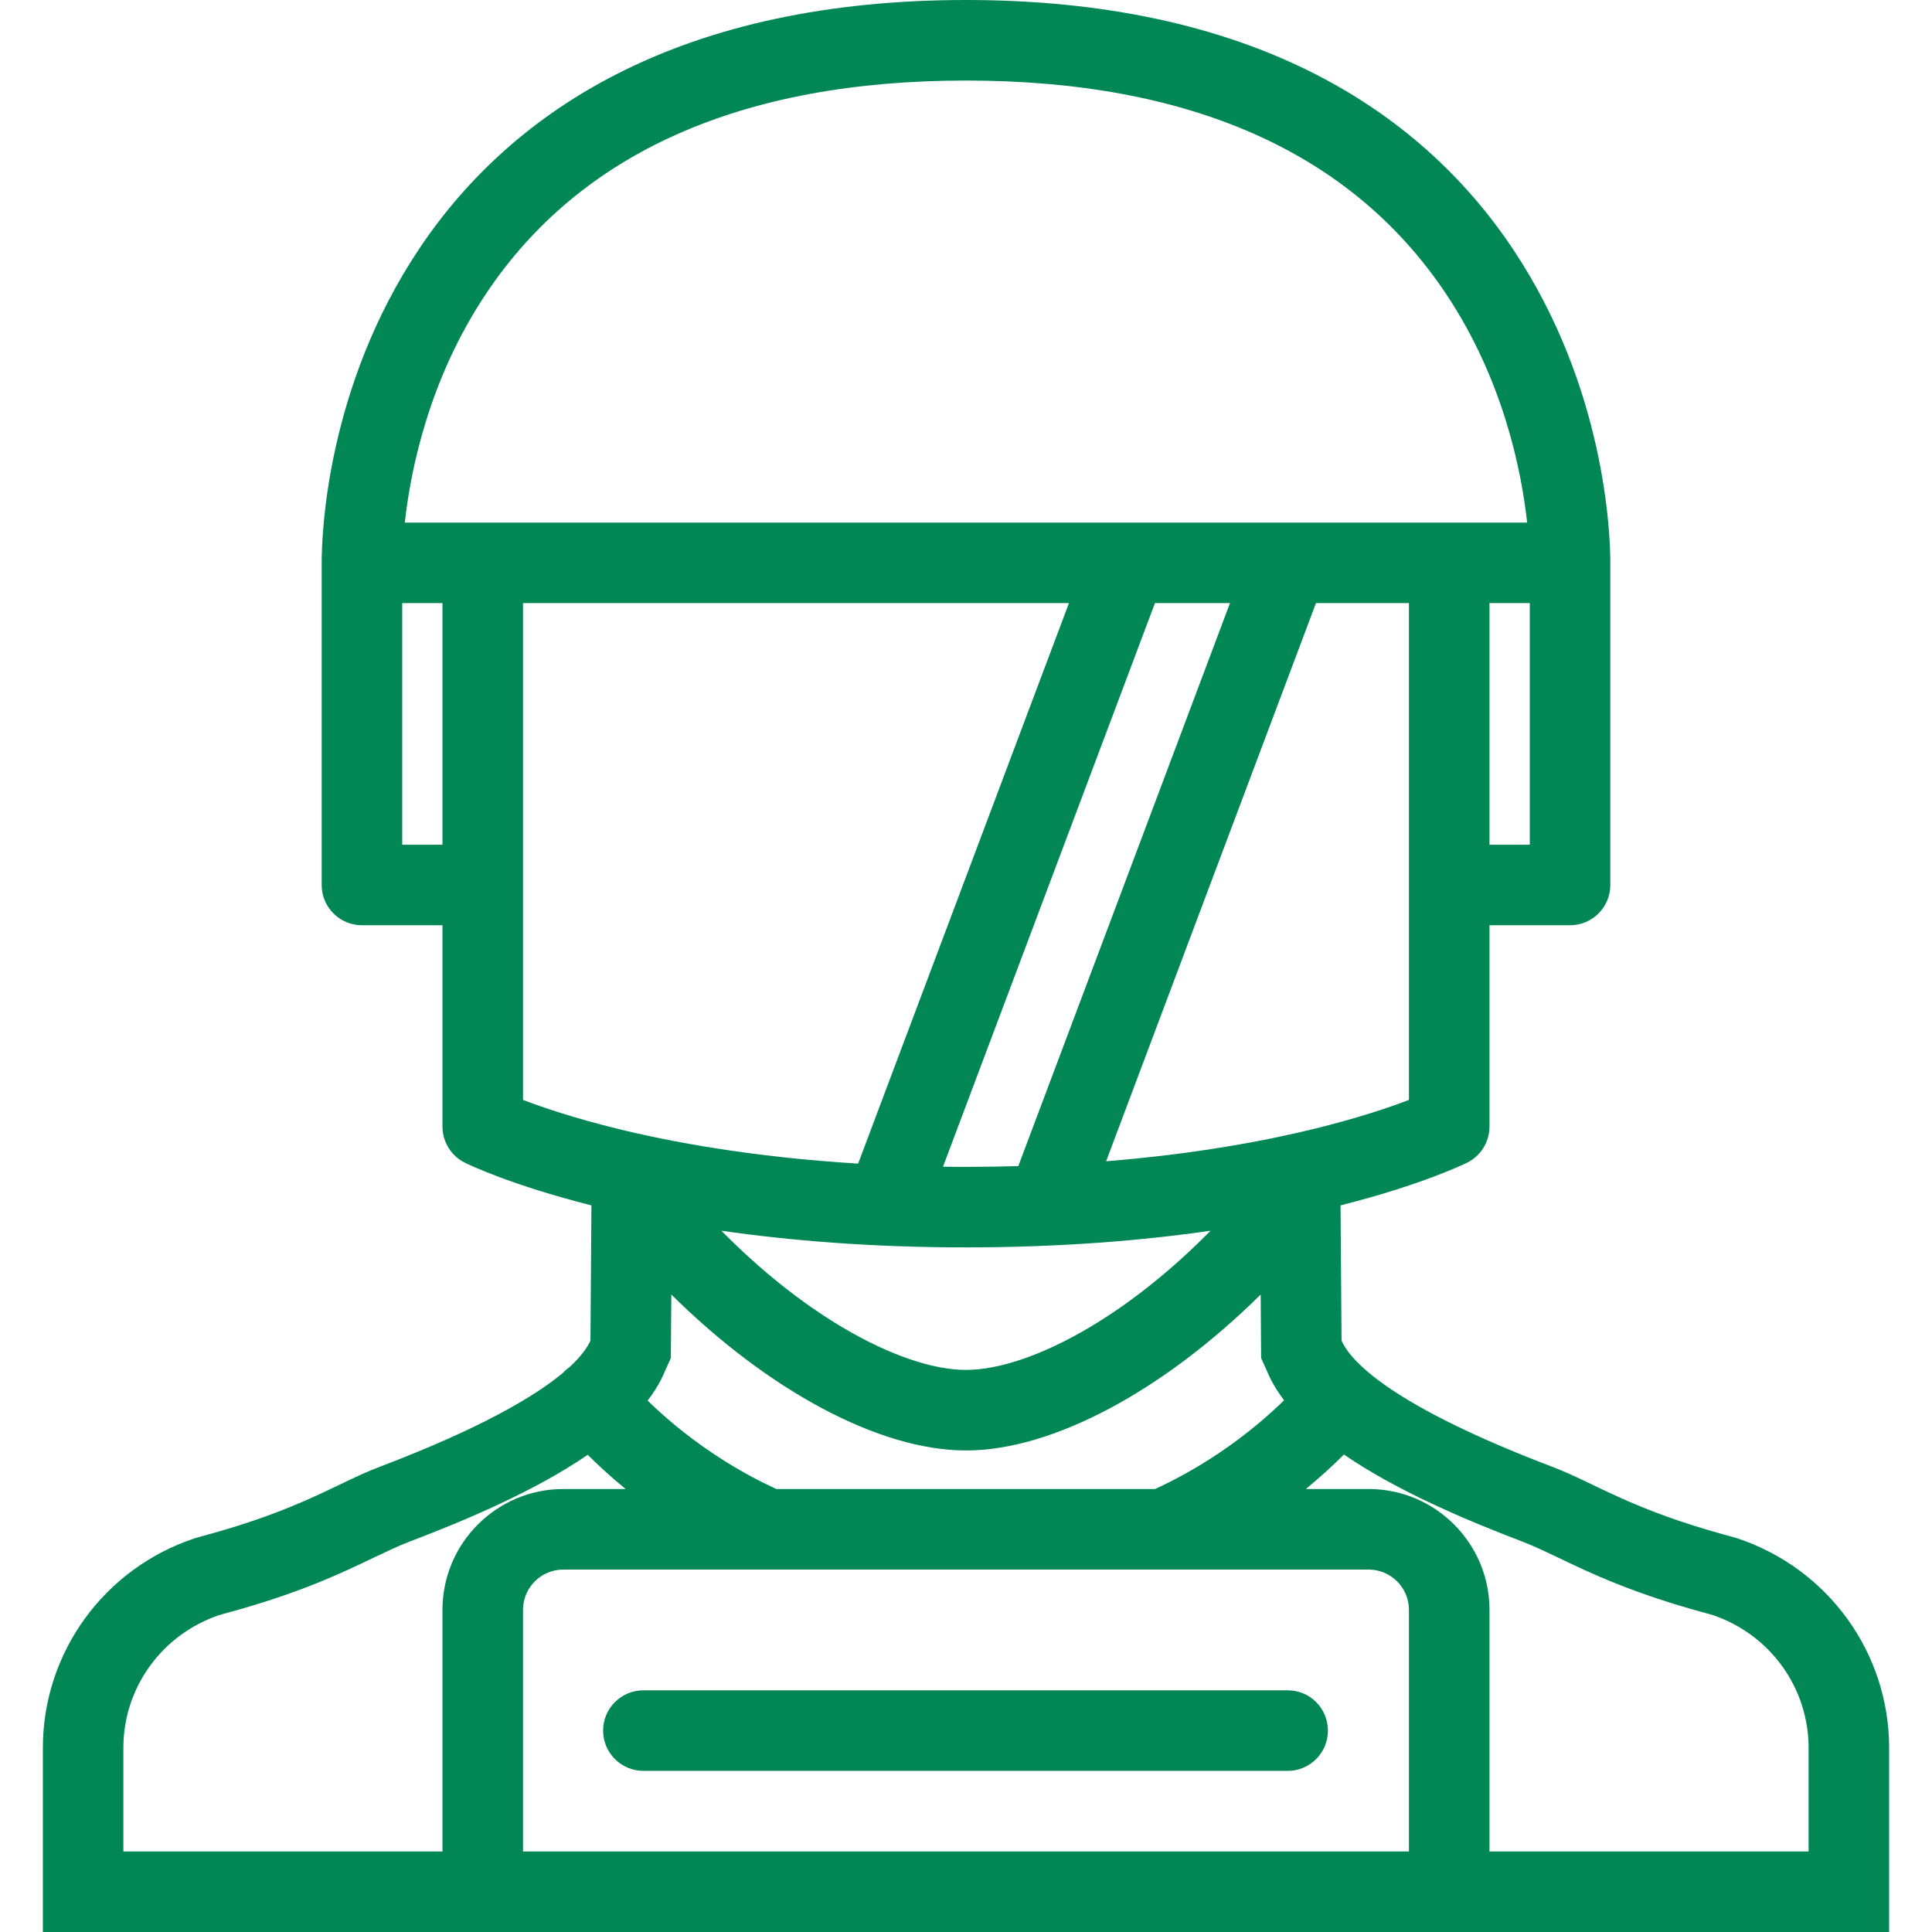<svg width="42" height="42" viewBox="0 0 42 42" fill="none" xmlns="http://www.w3.org/2000/svg">
<g clip-path="url(#clip0_176_2525)">
<path d="M37.76 33.439L37.611 33.397C35.438 32.812 34.704 32.252 33.737 31.884C30.306 30.577 29.413 29.636 29.185 29.19C29.177 29.175 29.171 29.157 29.164 29.141L29.142 26.204C30.902 25.759 31.82 25.311 31.894 25.276C32.192 25.127 32.38 24.824 32.38 24.491V20.114H34.131C34.614 20.114 35.007 19.723 35.007 19.239V12.236C35.007 11.626 34.904 8.429 32.889 5.413C31.814 3.802 30.378 2.528 28.622 1.626C26.524 0.547 23.959 0 21 0C18.04 0 15.475 0.547 13.377 1.626C11.621 2.528 10.186 3.802 9.11 5.413C7.095 8.43 6.993 11.626 6.993 12.236V19.239C6.993 19.723 7.385 20.114 7.868 20.114H9.619V24.491C9.619 24.824 9.808 25.127 10.105 25.276C10.179 25.312 11.097 25.759 12.857 26.204L12.836 29.141C12.829 29.157 12.822 29.175 12.814 29.19C12.745 29.323 12.617 29.503 12.379 29.721C12.368 29.728 12.358 29.735 12.349 29.742C12.308 29.775 12.27 29.808 12.237 29.846C11.633 30.349 10.477 31.041 8.262 31.884C7.295 32.252 6.561 32.812 4.388 33.397L4.239 33.439C2.262 34.093 0.932 35.927 0.932 37.996V42H10.495H21H31.505H41.068V37.996C41.068 35.927 39.737 34.093 37.76 33.439ZM30.629 19.239V23.911C30.212 24.071 29.528 24.304 28.585 24.536C27.537 24.794 26.011 25.086 24.046 25.245L28.608 13.111H30.629V19.239ZM21 27.117C23.066 27.117 24.837 26.968 26.316 26.755C25.479 27.606 24.581 28.324 23.684 28.857C22.679 29.453 21.725 29.781 21 29.781C20.274 29.781 19.321 29.453 18.317 28.857C17.419 28.324 16.521 27.606 15.683 26.755C17.162 26.968 18.933 27.117 21 27.117ZM20.5 25.363L25.108 13.111H26.739L22.137 25.35C21.769 25.36 21.391 25.367 21 25.367C20.831 25.367 20.665 25.366 20.5 25.363ZM21 31.532C22.889 31.532 25.299 30.227 27.406 28.142L27.413 29.154L27.416 29.523L27.562 29.848C27.574 29.876 27.597 29.928 27.628 29.99C27.707 30.144 27.803 30.295 27.915 30.441C27.59 30.759 27.108 31.182 26.482 31.6C26.038 31.897 25.581 32.153 25.11 32.37H16.878V32.37C16.407 32.154 15.95 31.897 15.505 31.6C14.883 31.185 14.404 30.765 14.079 30.448C14.192 30.3 14.29 30.149 14.37 29.992C14.403 29.93 14.426 29.876 14.438 29.846L14.584 29.523L14.586 29.154L14.594 28.142C16.701 30.227 19.111 31.532 21 31.532ZM33.256 18.363H32.38V13.111H33.256V18.363ZM9.619 18.363H8.744V13.111H9.619V18.363ZM8.8 11.361C8.923 10.242 9.316 8.257 10.566 6.385C12.62 3.31 16.131 1.751 21 1.751C25.869 1.751 29.38 3.31 31.433 6.385C32.684 8.257 33.076 10.242 33.199 11.361H31.505H10.495H8.8ZM11.37 23.911V19.239V13.111H23.238L18.655 25.296C16.349 25.154 14.585 24.825 13.414 24.536C12.471 24.304 11.787 24.071 11.37 23.911ZM9.619 34.996V40.249H2.682V37.996C2.682 36.691 3.516 35.535 4.761 35.112L4.859 35.084C6.496 34.643 7.4 34.209 8.126 33.861C8.407 33.728 8.65 33.611 8.886 33.52C10.106 33.056 11.614 32.423 12.777 31.626C12.993 31.842 13.268 32.097 13.6 32.37H12.245C10.798 32.37 9.619 33.548 9.619 34.996ZM30.629 40.249H21H11.37V34.996C11.37 34.514 11.763 34.121 12.245 34.121H29.754C30.236 34.121 30.629 34.514 30.629 34.996V40.249ZM32.38 40.249V34.996C32.38 33.548 31.202 32.37 29.754 32.37H28.388C28.722 32.095 28.998 31.838 29.216 31.62C30.38 32.42 31.891 33.054 33.115 33.521C33.35 33.611 33.591 33.728 33.873 33.861C34.599 34.209 35.504 34.643 37.141 35.084L37.239 35.112C38.482 35.535 39.317 36.691 39.317 37.996V40.249H32.38Z" fill="#008755"/>
<path d="M27.994 36.746H13.987C13.503 36.746 13.111 37.138 13.111 37.621C13.111 38.105 13.503 38.497 13.987 38.497H27.994C28.477 38.497 28.868 38.105 28.868 37.621C28.868 37.138 28.477 36.746 27.994 36.746Z" fill="#008755"/>
</g>
<defs>
<clipPath id="clip0_176_2525">
<rect width="42" height="42" fill="white"/>
</clipPath>
</defs>
</svg>
